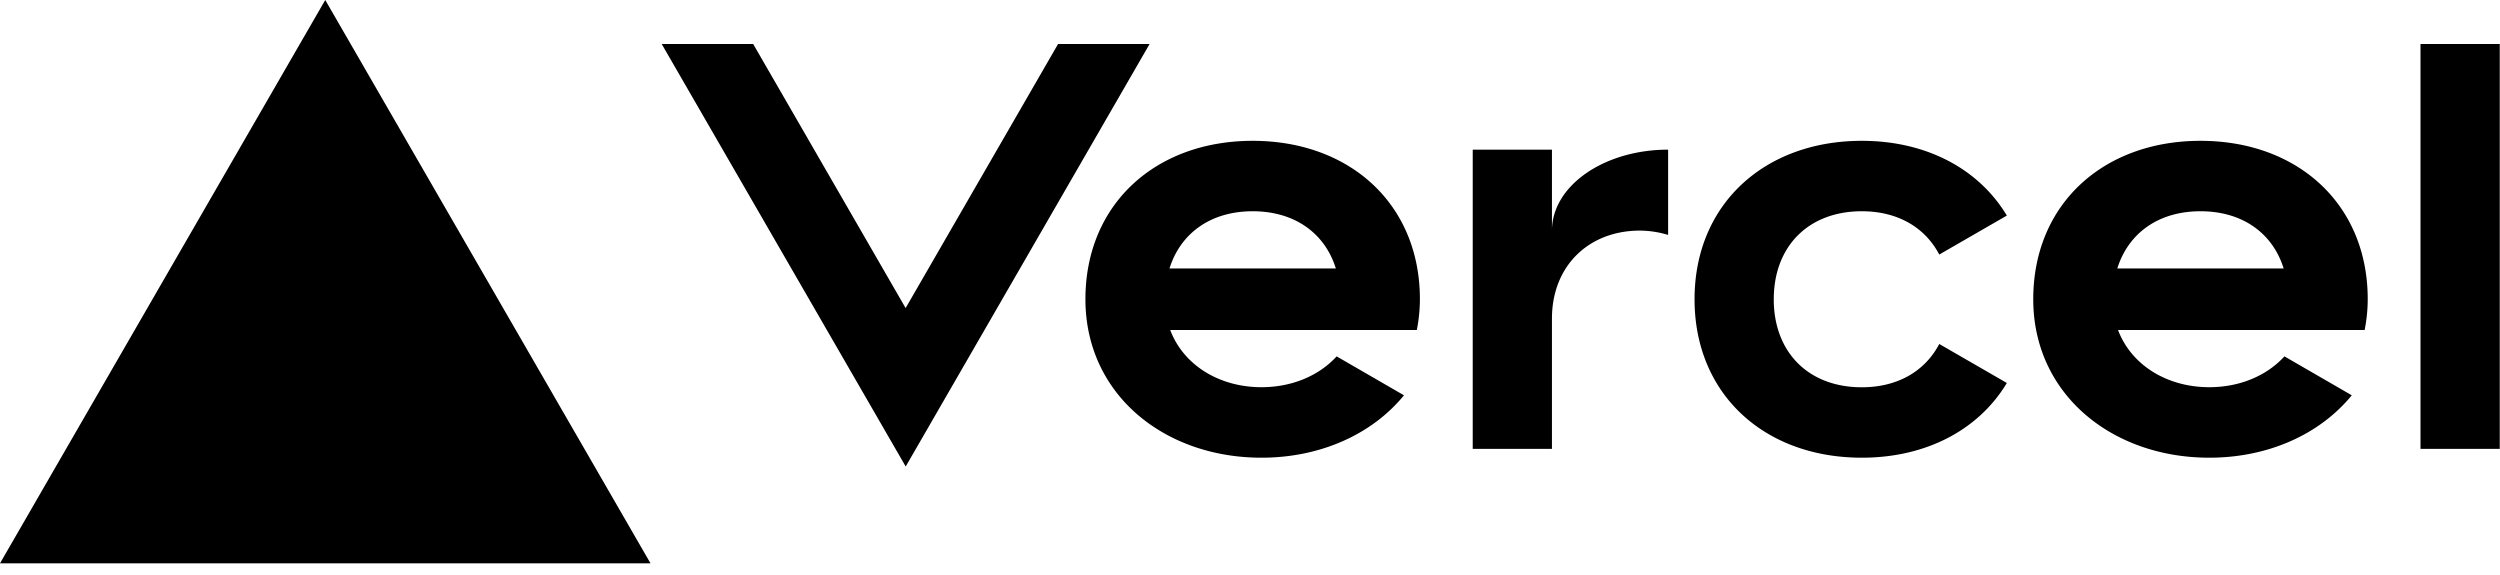 <svg xmlns="http://www.w3.org/2000/svg" width="278.261" height="64" fill="none" viewBox="0 0 100 23"><g clip-path="url(#a)"><path fill="#000" d="M50.107 5.633c-3.887 0-6.69 2.535-6.69 6.337 0 3.803 3.152 6.338 7.042 6.338 2.348 0 4.419-.93 5.7-2.496l-2.693-1.557c-.711.778-1.792 1.233-3.007 1.233-1.686 0-3.12-.88-3.651-2.289h9.865a6.4 6.4 0 0 0 .123-1.232c0-3.799-2.798-6.334-6.689-6.334m-3.327 5.105c.44-1.405 1.644-2.288 3.327-2.288 1.686 0 2.89.883 3.327 2.288zm-.796-8.978-9.756 16.9-9.76-16.9h3.659l6.098 10.563L42.323 1.76zM13.01 0l13.01 22.533H0zm57.94 11.97c0 2.113 1.38 3.521 3.522 3.521 1.45 0 2.538-.658 3.098-1.732l2.704 1.56c-1.12 1.866-3.218 2.989-5.802 2.989-3.891 0-6.69-2.535-6.69-6.338s2.803-6.337 6.69-6.337c2.584 0 4.679 1.123 5.802 2.99l-2.704 1.559c-.56-1.074-1.648-1.732-3.099-1.732-2.136 0-3.52 1.408-3.52 3.52ZM99.99 1.76v16.196h-3.17V1.76h3.169ZM88.02 5.633c-3.888 0-6.69 2.535-6.69 6.337 0 3.803 3.155 6.338 7.041 6.338 2.349 0 4.419-.93 5.7-2.496l-2.693-1.557c-.711.778-1.792 1.233-3.007 1.233-1.686 0-3.119-.88-3.65-2.289h9.865a6.4 6.4 0 0 0 .123-1.232c0-3.799-2.8-6.334-6.69-6.334Zm-3.328 5.105c.44-1.405 1.64-2.288 3.327-2.288s2.89.883 3.327 2.288zM66.725 5.985v3.412a4 4 0 0 0-1.127-.173c-2.045 0-3.52 1.409-3.52 3.521v5.21h-3.169V5.986h3.169v3.24c0-1.79 2.08-3.24 4.647-3.24Z"/></g><defs><clipPath id="a"><path fill="#fff" d="M0 0h100v22.533H0z"/></clipPath></defs></svg>